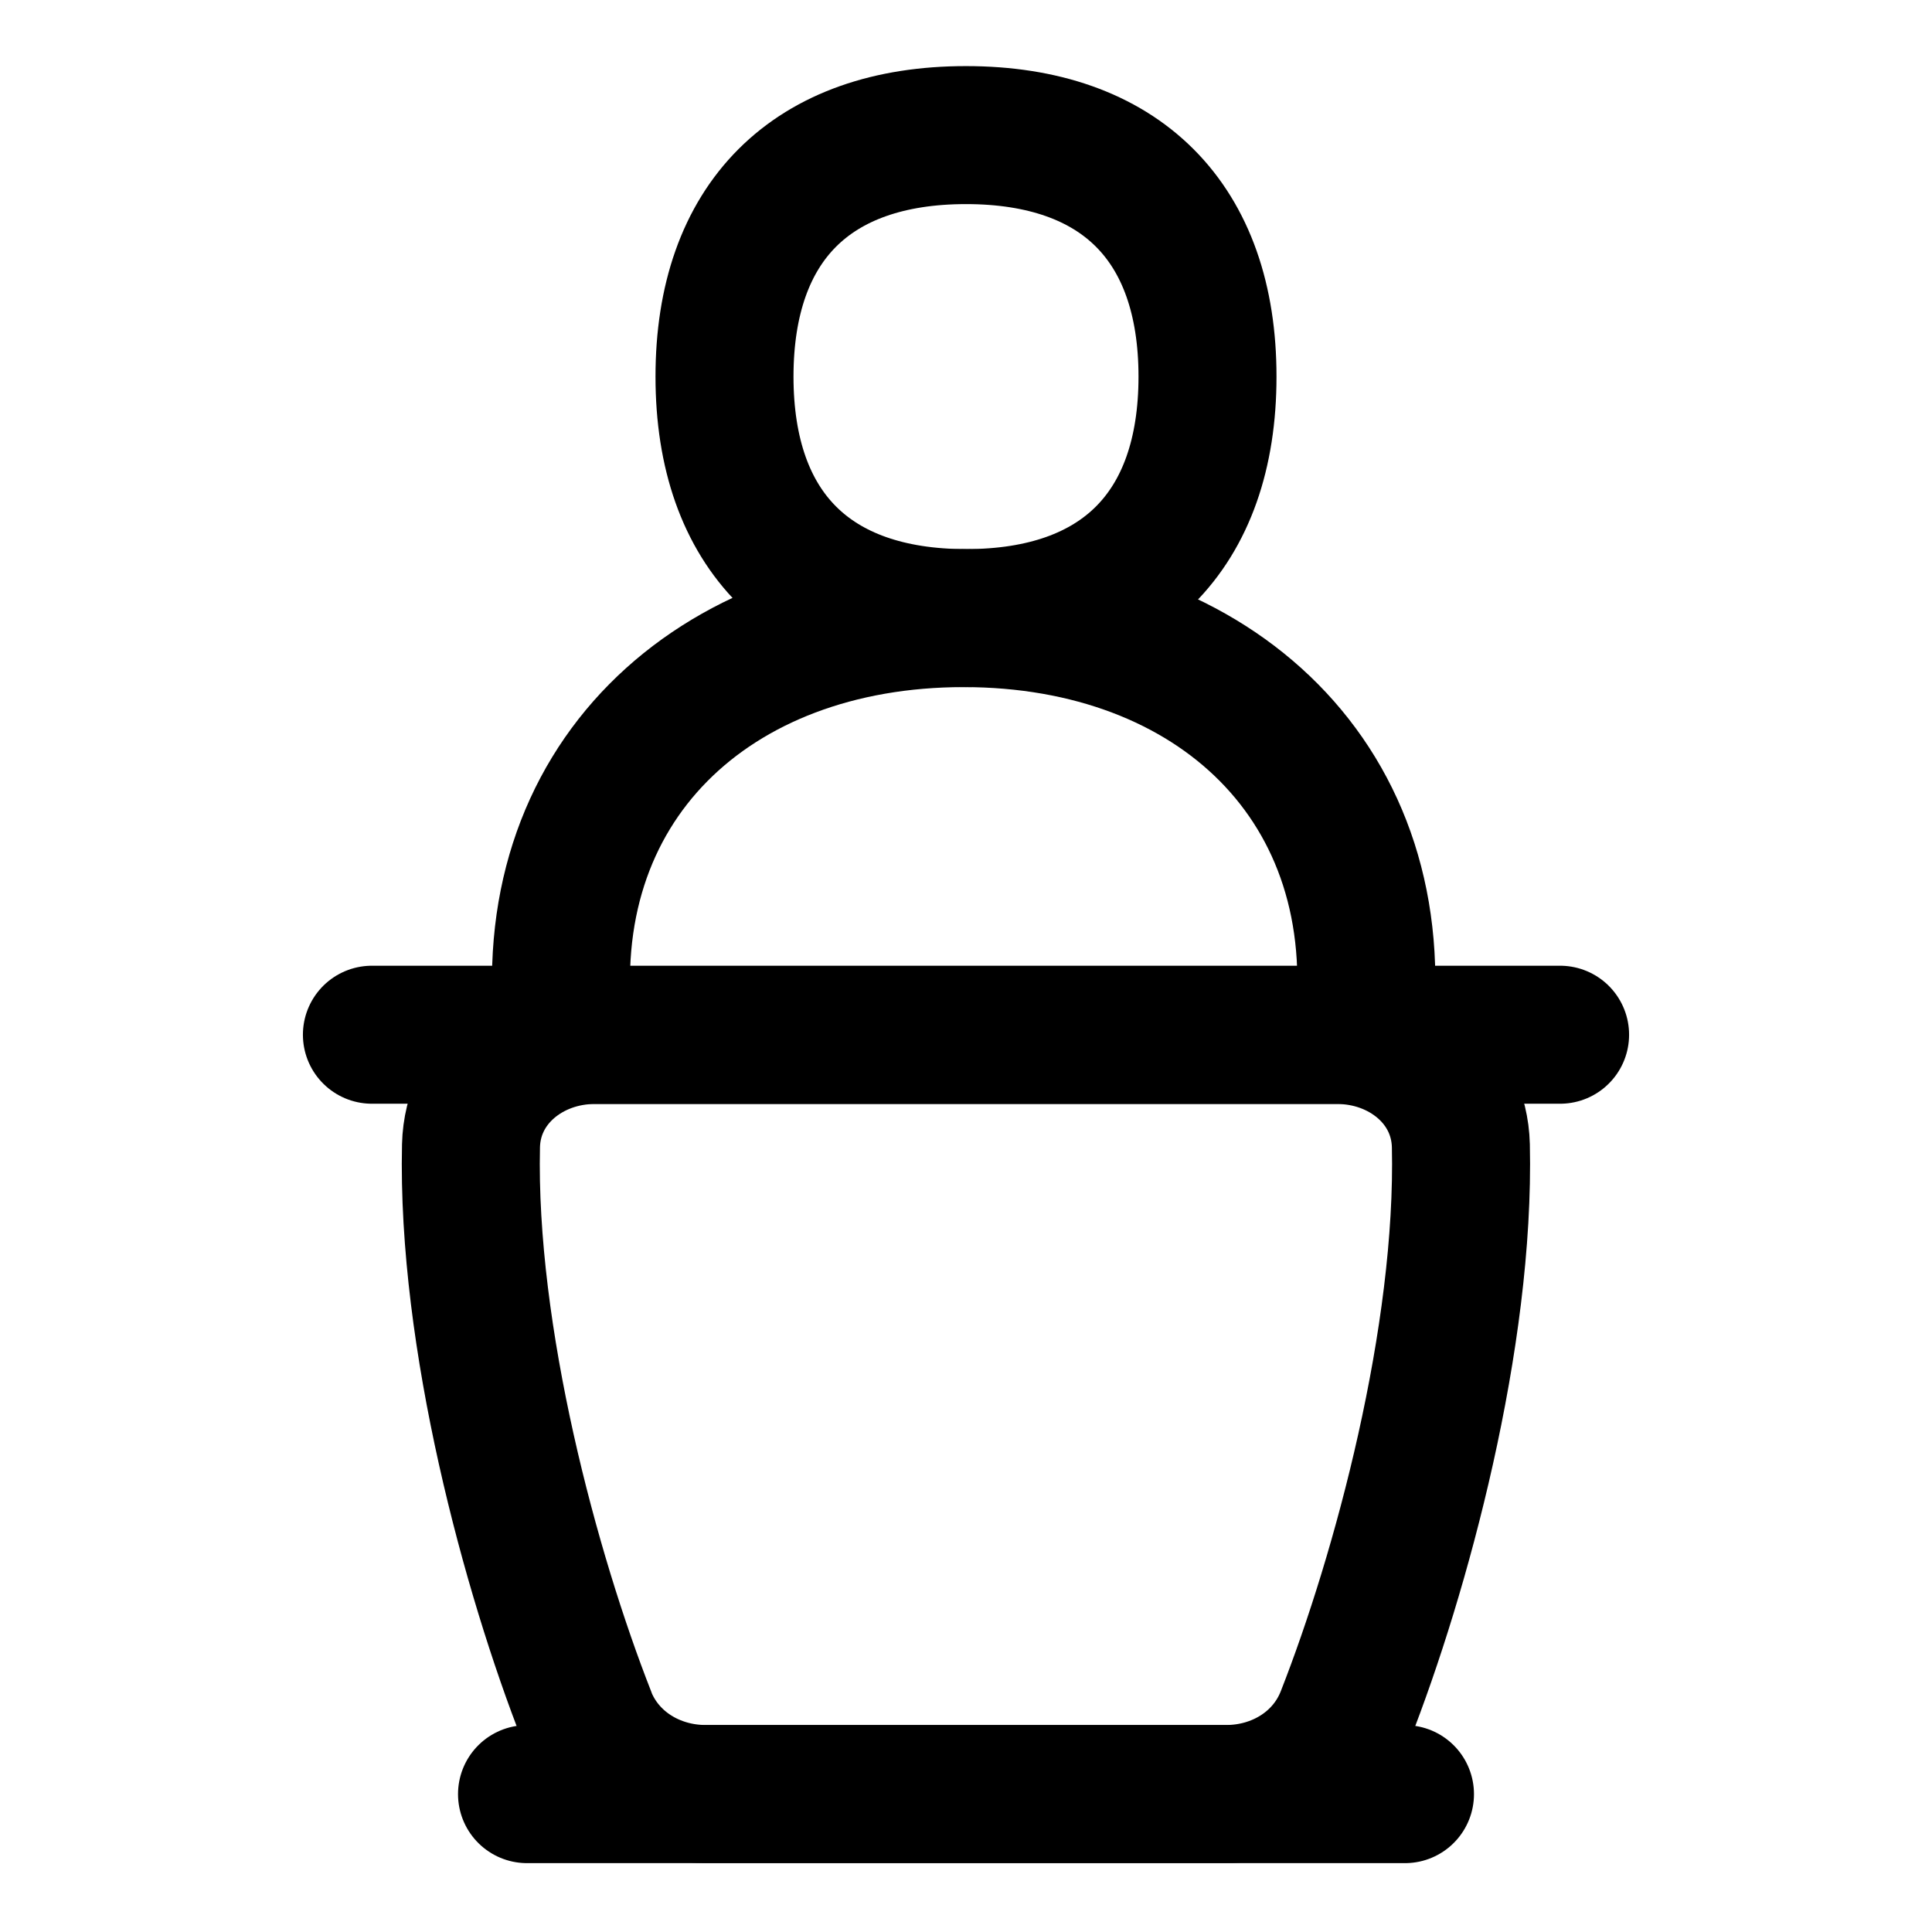 <svg xmlns="http://www.w3.org/2000/svg" fill="none" viewBox="0 0 14 14" id="Politics-Speech--Streamline-Flex">
  <desc>
    Politics Speech Streamline Icon: https://streamlinehq.com
  </desc>
  <g id="politics-speech">
    <path id="Vector" stroke="#000000" stroke-linecap="round" stroke-linejoin="round" d="M7 4.479c1.12 0 1.75 -0.63 1.75 -1.75s-0.63 -1.75 -1.75 -1.75 -1.75 0.63 -1.75 1.75 0.63 1.75 1.75 1.75Z" stroke-width="1"></path>
    <path id="Union" stroke="#000000" stroke-linecap="round" stroke-linejoin="round" d="M4.089 7.498c-0.218 -1.811 1.07 -3.019 2.894 -3.019s3.112 1.208 2.894 3.019" stroke-width="1"></path>
    <path id="Intersect" stroke="#000000" stroke-linecap="round" stroke-linejoin="round" d="M4.253 12.439c-0.408 -1.039 -0.871 -2.751 -0.84 -4.136C3.424 7.831 3.837 7.5 4.309 7.5l5.381 0c0.472 0 0.885 0.331 0.896 0.803 0.031 1.384 -0.432 3.097 -0.84 4.136 -0.138 0.351 -0.484 0.561 -0.861 0.561l-3.772 0c-0.377 0 -0.723 -0.211 -0.861 -0.561Z" stroke-width="1"></path>
    <path id="Vector 579" stroke="#000000" stroke-linecap="round" stroke-linejoin="round" d="m11.305 7.498 -8.61 0" stroke-width="1"></path>
    <path id="Vector 580" stroke="#000000" stroke-linecap="round" stroke-linejoin="round" d="M10.181 13.001H3.819" stroke-width="1"></path>
  </g>
</svg>